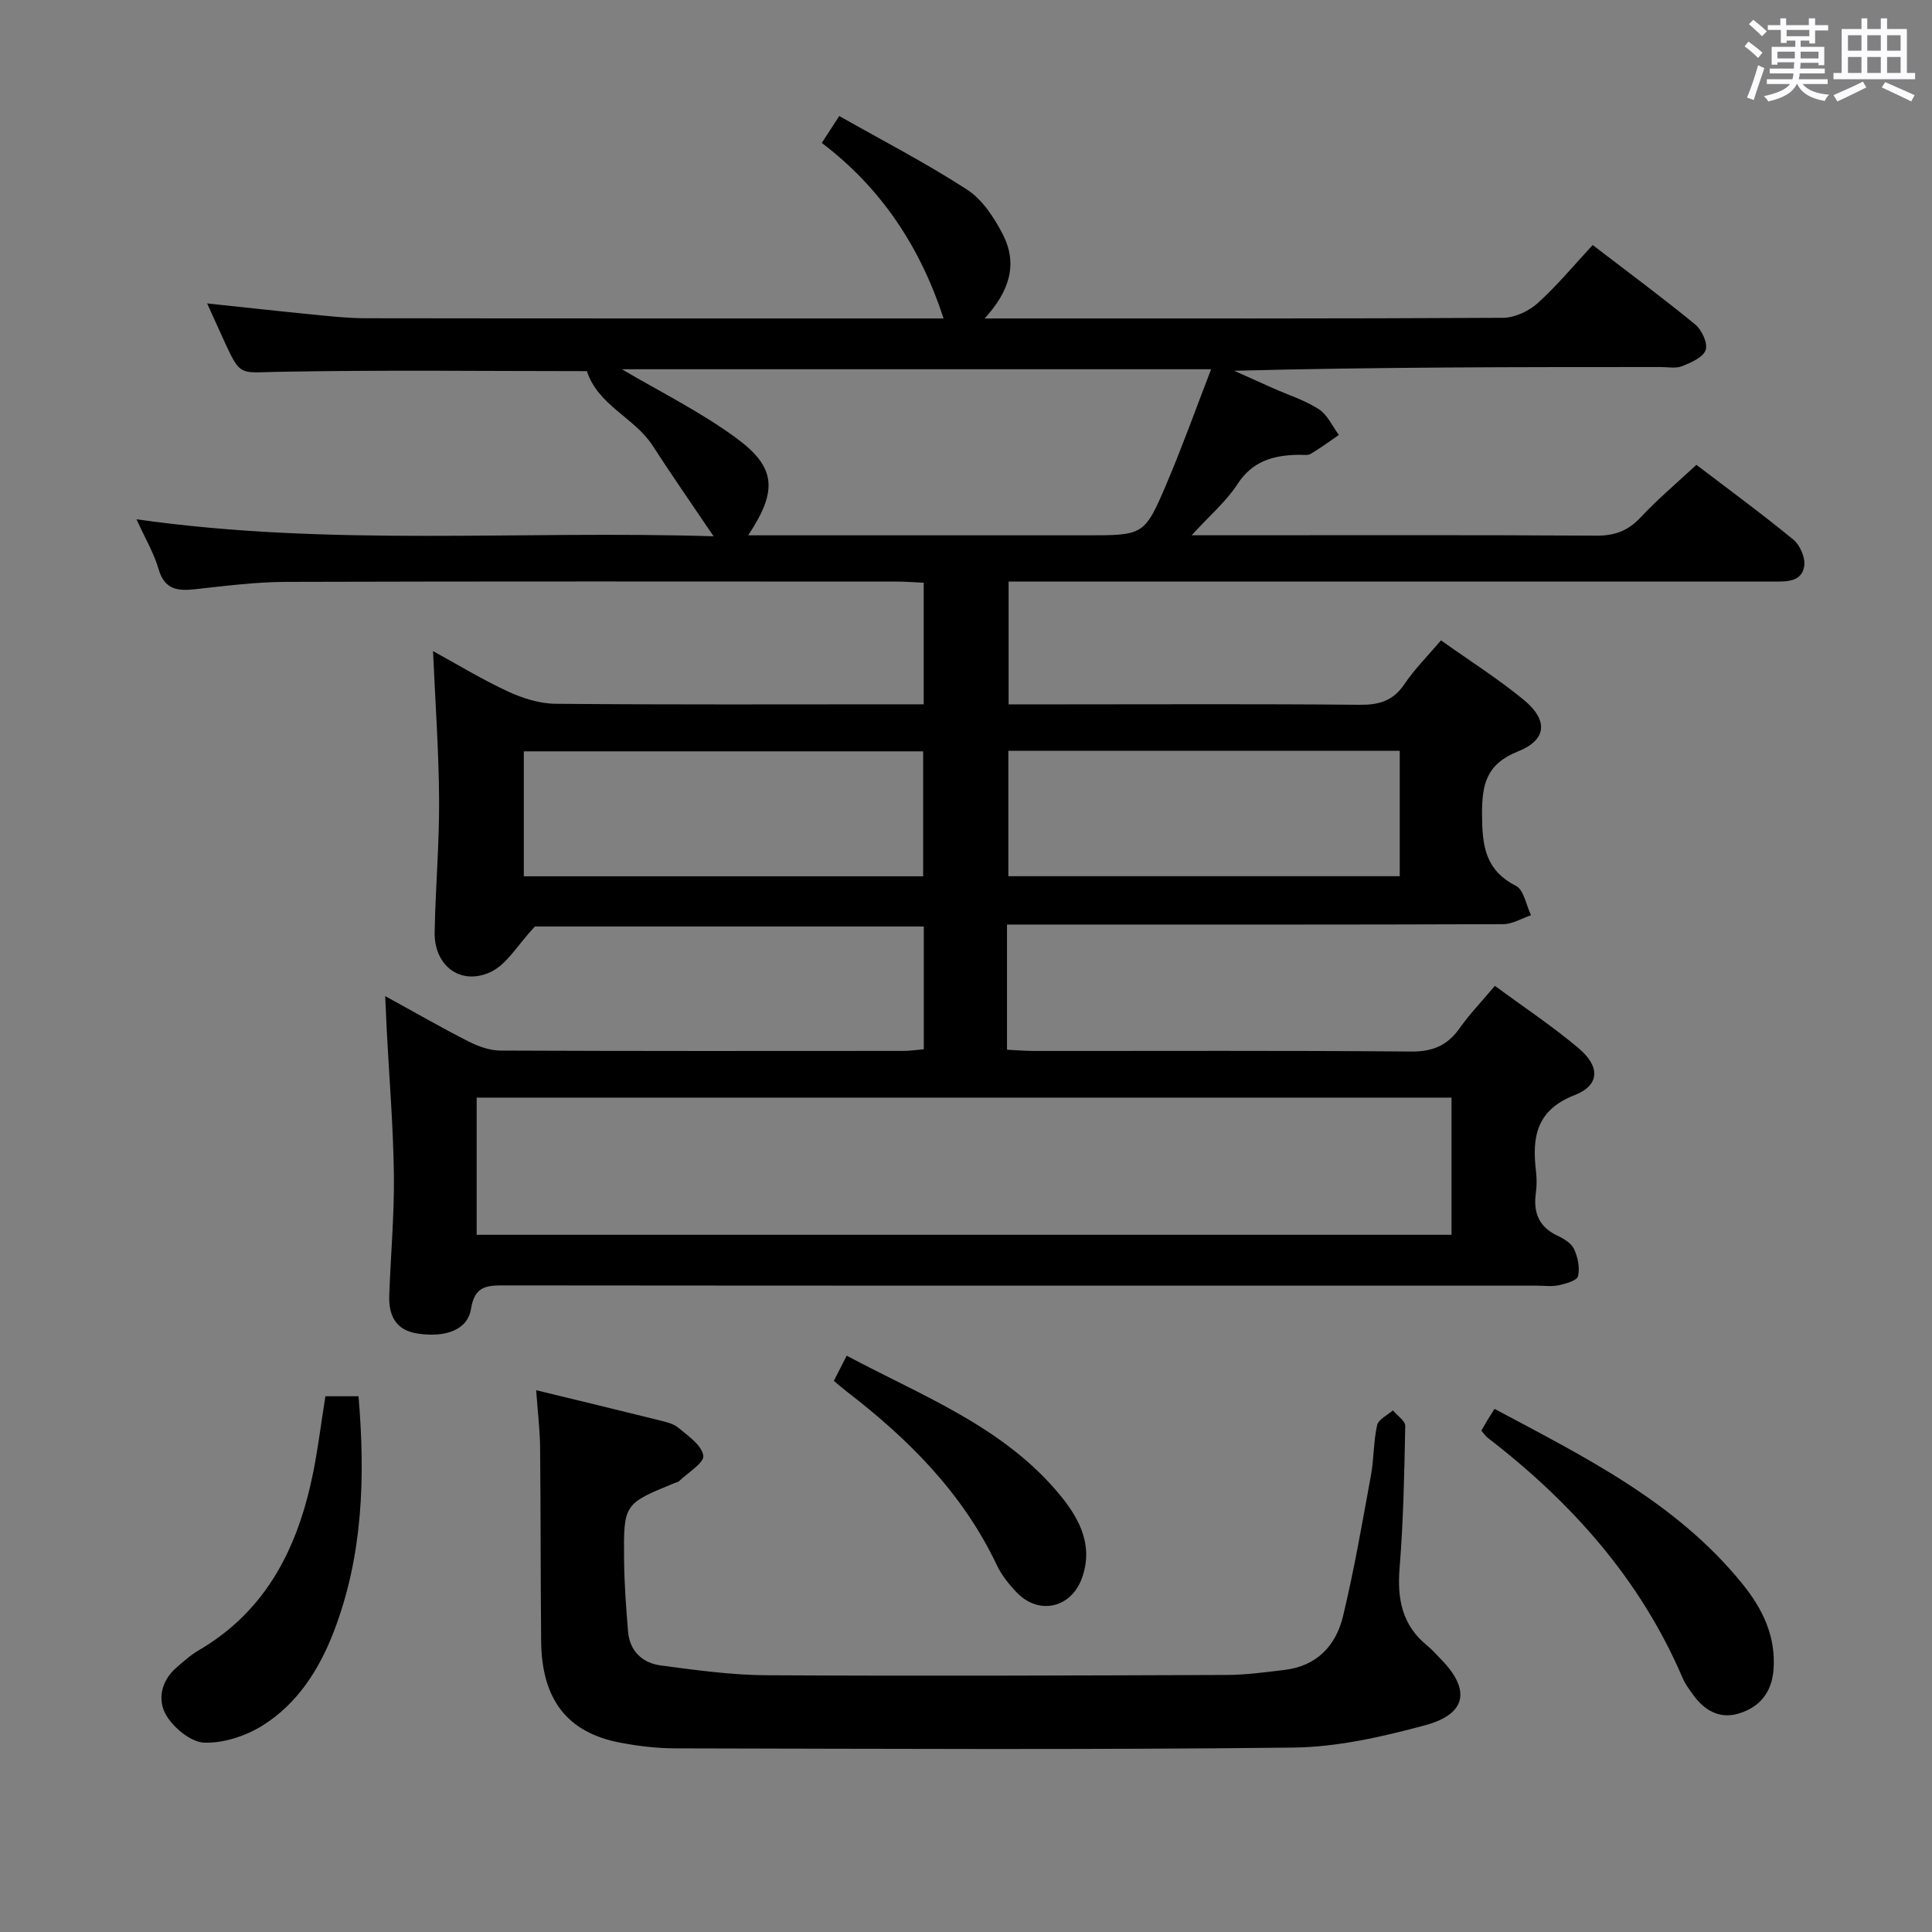 <svg enable-background="new 0 0 400 400" viewBox="0 0 400 400" xmlns="http://www.w3.org/2000/svg"><rect x="0" y="0" width="400" height="400" fill="#808080" stroke="none"/><path d="m361.2 9.6.8-1c.9.7 1.9 1.4 2.9 2.3l-.9 1.1c-1-1-2-1.8-2.8-2.4zm.5 10.6c.9-2.1 1.6-4.3 2.3-6.7.4.2.8.4 1.3.6-.7 2.1-1.5 4.3-2.2 6.6zm.4-15.2.9-.9c1 .8 2 1.6 2.8 2.4l-1 1c-.9-.9-1.8-1.7-2.7-2.5zm12.5-1.2h1.2v1.4h2.7v1.1h-2.7v2.7h-1.2v-.6h-1.8v1.3h4.9v3.8h-1.2v-.5h-3.7c0 .4-.1.9-.1 1.2h5.1v1h-5.2c0 .5-.1.9-.2 1.2h6v1h-5.2c1.1 1.3 2.9 2 5.5 2.2-.4.4-.7.8-.9 1.3-2.9-.5-4.8-1.6-5.7-3.5h-.1c-.8 1.7-2.7 2.9-5.9 3.6-.2-.4-.6-.8-.9-1.1 2.8-.6 4.6-1.4 5.4-2.5h-4.8v-1h5.3c.1-.3.2-.7.2-1.2h-4.9v-1h5c0-.4 0-.8.1-1.3h-3.5v.5h-1.2v-3.7h4.9v-1.3h-1.8v.5h-1.2v-2.7h-2.7v-1h2.6v-1.4h1.2v1.4h4.7v-1.4zm-6.6 8.3h3.6c0-.4 0-.9 0-1.4h-3.6zm1.9-4.6h4.7v-1.3h-4.7zm6.6 3.2h-3.7v1.4h3.7z" fill="#fbfafc"/><path d="m385.3 3.8h1.3v2.2h2.8v-2.2h1.3v2.2h4.1v9.1h1.7v1.3h-16.9v-1.3h1.7v-9.1h4.1v-2.2zm.4 13.1.7 1.2c-1.8.9-3.8 1.9-6 2.9-.2-.4-.5-.8-.8-1.3 2.3-1 4.3-1.9 6.1-2.8zm-3.1-6.4h2.8v-3.2h-2.8zm0 4.6h2.8v-3.3h-2.8zm4-4.6h2.8v-3.2h-2.8zm0 4.6h2.8v-3.3h-2.8zm3.7 1.9c2.1.9 4.1 1.8 6.1 2.7l-.7 1.3c-2.2-1.1-4.2-2-6.1-2.9zm3.2-9.7h-2.8v3.2h2.8v-3.1zm-2.8 7.8h2.8v-3.3h-2.8z" fill="#fbfafc"/><g fill="#010000"><path d="m203.87 65.93h4.3c34.33 0 68.66.06 102.98-.13 2.45-.01 5.38-1.37 7.23-3.05 4.04-3.65 7.54-7.9 11.37-12.02 7.63 5.85 14.58 10.99 21.24 16.46 1.36 1.12 2.63 3.89 2.15 5.28-.53 1.52-3.02 2.6-4.87 3.34-1.3.52-2.96.18-4.46.18-29.32 0-58.65 0-88.28.77 2.68 1.2 5.35 2.42 8.03 3.61 3.19 1.42 6.6 2.48 9.49 4.35 1.79 1.15 2.79 3.51 4.15 5.33-1.93 1.32-3.82 2.73-5.83 3.92-.64.38-1.63.17-2.47.19-5.16.08-9.56 1.23-12.7 6.08-2.3 3.55-5.66 6.4-9.48 10.58h6.35c25.83 0 51.66-.08 77.49.08 3.82.02 6.55-1.03 9.14-3.81 3.51-3.75 7.47-7.08 11.52-10.85 6.4 4.88 13.38 9.99 20.06 15.47 1.38 1.13 2.52 3.74 2.27 5.45-.49 3.36-3.65 3.25-6.38 3.25-27.83-.01-55.66 0-83.49 0-23 0-45.99 0-68.99 0-1.81 0-3.63 0-5.87 0v25.42h11.15c20.5 0 40.99-.11 61.49.09 4.02.04 6.94-.77 9.28-4.24 2.12-3.14 4.85-5.86 7.6-9.1 5.88 4.18 11.78 7.92 17.14 12.32 5.08 4.18 4.81 8.28-1.17 10.66-6.56 2.61-7.5 6.8-7.47 13.02.03 6.37.57 11.54 7.01 14.82 1.65.84 2.12 3.99 3.13 6.09-1.92.64-3.84 1.84-5.76 1.85-32.16.12-64.32.08-96.49.08-1.96 0-3.93 0-6.24 0v25.91c1.81.09 3.73.26 5.65.26 26 .02 51.99-.11 77.99.12 4.49.04 7.53-1.24 10.06-4.82 2.1-2.96 4.64-5.61 7.31-8.78 5.94 4.38 11.9 8.33 17.33 12.91 4.51 3.8 4.4 7.68-.82 9.71-7.94 3.1-8.83 8.67-8.01 15.69.17 1.48.2 3.02-.01 4.49-.58 4.06.56 7.09 4.47 8.93 1.32.62 2.88 1.56 3.43 2.76.78 1.69 1.24 3.88.82 5.62-.22.92-2.54 1.56-4 1.88-1.43.32-2.98.08-4.48.08-71.16 0-142.31.02-213.47-.05-3.75 0-6.45-.1-7.25 4.87-.7 4.36-5.27 5.97-11.05 5.1-4.56-.68-6.01-3.78-5.87-7.88.29-8.31 1.06-16.62.96-24.92-.12-9.95-.95-19.89-1.47-29.84-.11-2.1-.19-4.21-.33-7.23 6.31 3.46 11.73 6.59 17.31 9.42 2 1.01 4.35 1.85 6.55 1.86 27.83.12 55.66.09 83.49.07 1.29 0 2.58-.21 4.16-.34 0-8.51 0-16.76 0-25.42-27.52 0-54.91 0-80.52 0-3.58 3.82-5.79 7.85-9.15 9.42-6.23 2.91-11.73-1.31-11.6-8.21.16-9.15.98-18.29.92-27.43-.06-10.1-.79-20.2-1.26-30.8 5.13 2.81 10.19 5.9 15.53 8.37 3.04 1.41 6.54 2.51 9.84 2.54 23.49.21 46.99.11 70.49.11h5.73c0-8.54 0-16.61 0-25.17-1.93-.09-3.71-.24-5.48-.24-42.16-.01-84.32-.07-126.48.06-6.29.02-12.59.83-18.85 1.52-3.66.4-6.37.1-7.6-4.17-.94-3.26-2.74-6.28-4.57-10.31 40.02 5.71 79.27 2.27 119.48 3.52-4.62-6.84-8.75-12.77-12.67-18.84-3.68-5.69-11.25-8.25-13.56-15.35-20.82 0-42.58-.27-64.33.15-7.42.14-7.4.94-10.61-6.05-1.17-2.54-2.32-5.09-3.69-8.12 7.64.81 14.71 1.6 21.79 2.29 3.64.36 7.29.77 10.94.78 38.99.06 77.99.03 116.98.04h2.77c-4.83-14.79-12.89-26.99-25.22-36.34 1.18-1.81 2.15-3.31 3.62-5.57 9.03 5.12 18.03 9.77 26.48 15.25 3.13 2.03 5.55 5.72 7.33 9.15 3.28 6.32 1.35 11.95-3.7 17.51zm-105.18 189.72h201.83c0-9.73 0-19.1 0-28.4-67.46 0-134.5 0-201.83 0zm56.21-144.82h6.13 63.9c11.9 0 12.04.06 16.71-10.96 3.25-7.66 6.05-15.51 9.11-23.42-41.52 0-82.07 0-121.99 0 7.71 4.56 16.1 8.71 23.55 14.15 8.42 6.13 8.73 10.99 2.59 20.23zm-46.45 70.6h82.68c0-8.93 0-17.46 0-25.87-27.83 0-55.19 0-82.68 0zm181.35-25.99c-27.19 0-53.94 0-81.03 0v25.97h81.03c0-8.72 0-17.03 0-25.97z"/><path d="m111.01 287.83c8.85 2.15 17.07 4.13 25.27 6.17 1.44.36 3.07.69 4.15 1.59 2.03 1.69 4.87 3.63 5.18 5.78.22 1.5-3.21 3.53-5.03 5.3-.22.21-.61.25-.92.38-10.49 4.3-10.57 4.3-10.45 15.9.05 4.97.41 9.95.83 14.9.35 4.03 2.99 6.46 6.75 6.96 7.23.96 14.52 1.98 21.79 2.03 31.82.18 63.64.06 95.45-.06 3.97-.01 7.96-.57 11.92-1.04 6.63-.78 10.63-5 12.09-11.05 2.33-9.66 4.01-19.47 5.8-29.25.63-3.42.51-6.99 1.28-10.37.27-1.21 2.13-2.06 3.26-3.07.89 1.08 2.58 2.17 2.56 3.22-.19 9.81-.38 19.64-1.17 29.41-.52 6.41.51 11.85 5.7 16.06 1.03.84 1.91 1.86 2.84 2.81 6.21 6.33 5.38 11.37-3.27 13.7-8.9 2.4-18.2 4.52-27.34 4.62-42.63.48-85.28.24-127.91.16-3.8-.01-7.64-.47-11.38-1.18-10.94-2.07-16.26-8.92-16.37-20.99-.13-13.49-.08-26.99-.22-40.48-.07-3.6-.51-7.21-.81-11.5z"/><path d="m67.37 289.08h6.86c1.41 16.72.92 32.99-5.1 48.67-3.03 7.89-7.54 14.99-14.79 19.51-3.47 2.16-8.02 3.66-12.02 3.54-2.74-.09-6.26-2.97-7.84-5.56-1.93-3.16-1.19-7.14 1.99-9.93 1.5-1.31 3.01-2.67 4.72-3.66 14.18-8.3 20.6-21.57 23.68-36.93.99-5.03 1.62-10.13 2.5-15.64z"/><path d="m306.7 296.21c.47-.83.79-1.4 1.12-1.96.42-.7.87-1.39 1.6-2.56 18.7 9.98 37.63 19.32 51.3 36.2 4.16 5.13 6.99 10.84 6.47 17.78-.36 4.77-2.91 7.82-7.25 9.11-3.98 1.18-7.12-.7-9.45-3.96-.77-1.08-1.59-2.17-2.11-3.38-8.74-20.45-23-36.4-40.42-49.8-.38-.3-.65-.74-1.26-1.43z"/><path d="m172.64 285.89c.92-1.81 1.66-3.26 2.66-5.21 15.8 8.44 32.67 14.76 44.33 29.06 3.96 4.86 6.78 10.36 4.36 17.03-2.25 6.19-8.96 7.69-13.52 2.9-1.59-1.67-3.11-3.57-4.09-5.63-7.04-14.86-18.24-26.07-31.05-35.92-.79-.6-1.53-1.26-2.69-2.23z"/></g></svg>